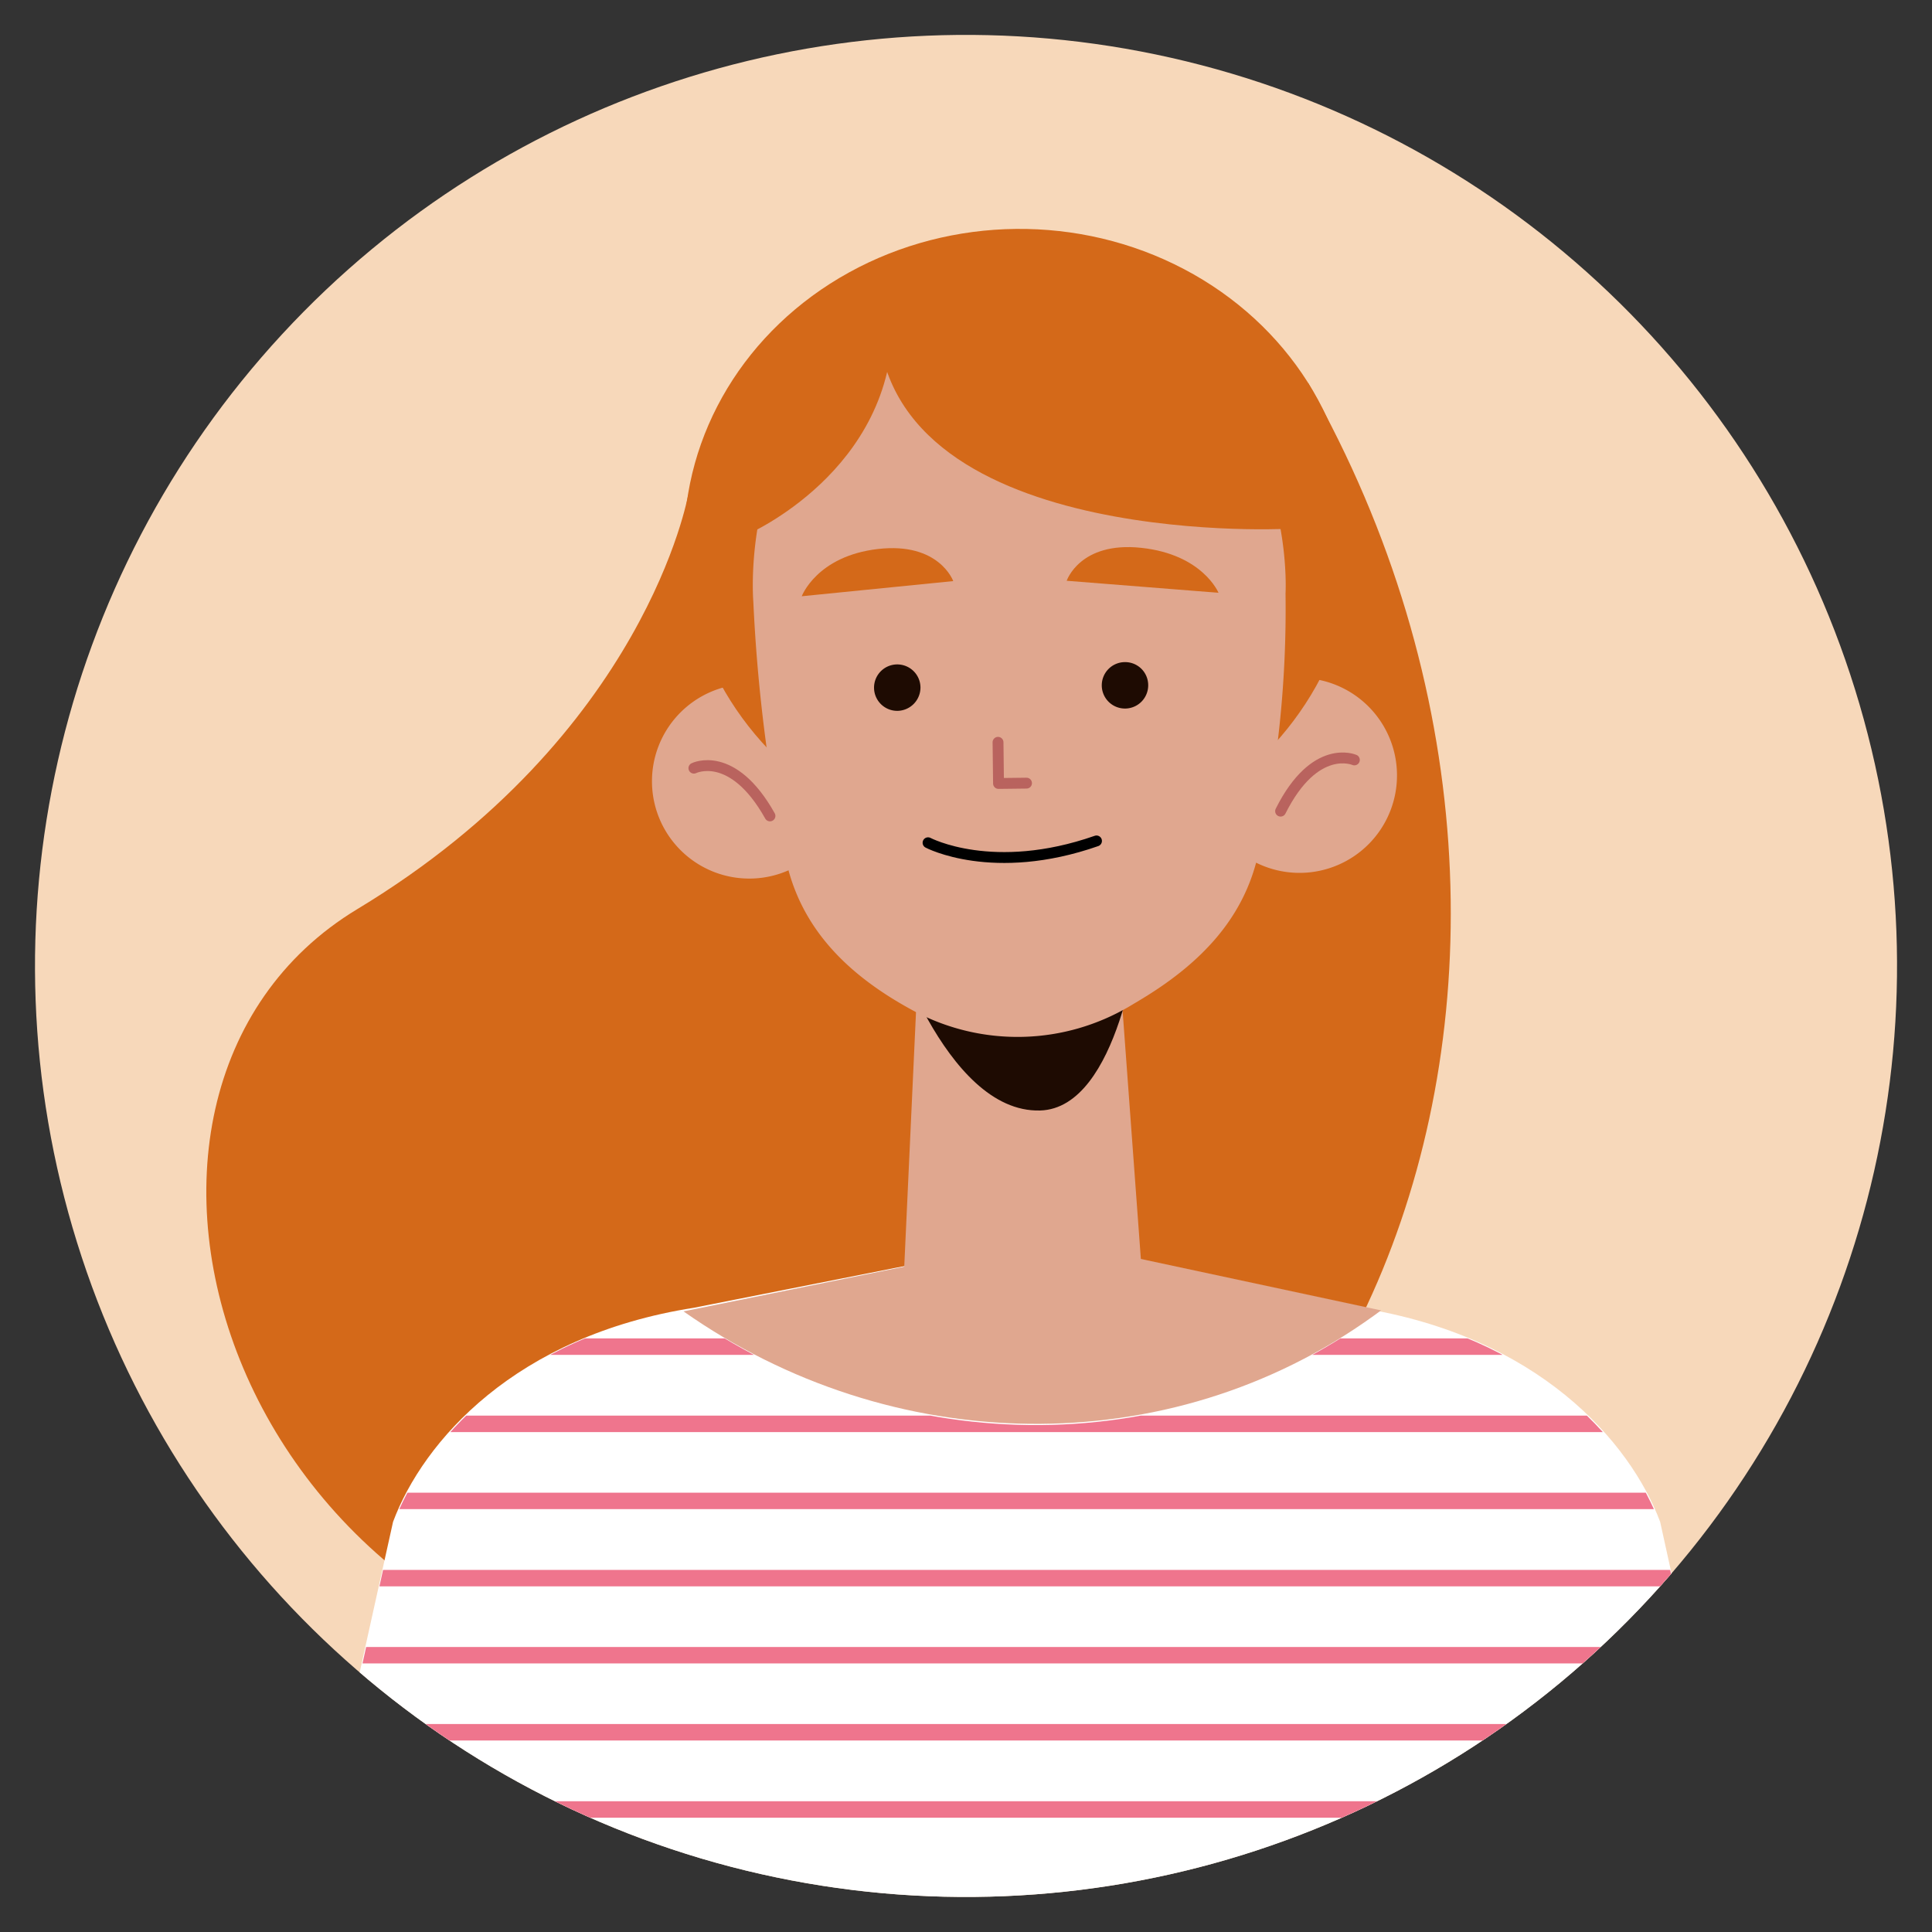 <svg xmlns="http://www.w3.org/2000/svg" xmlns:xlink="http://www.w3.org/1999/xlink" viewBox="0 0 117.33 117.33"><rect x="0" y="0" width="117.33" height="117.33" fill="#333333" stroke="none"/><defs><style>.cls-1{fill:#f7d8ba;}.cls-2,.cls-7,.cls-9{fill:none;}.cls-3{clip-path:url(#clip-path);}.cls-4{fill:#d46919;}.cls-5{fill:#fff;}.cls-6{fill:#e0a78f;}.cls-7{stroke:#b9635e;}.cls-7,.cls-9{stroke-linecap:round;stroke-linejoin:round;stroke-width:0.66px;}.cls-8{fill:#1e0b02;}.cls-9{stroke:#000;}.cls-10{clip-path:url(#clip-path-2);}.cls-11{fill:#ef758d;stroke:#ef758d;stroke-miterlimit:10;}</style><clipPath id="clip-path"><circle class="cls-1" cx="58.67" cy="58.67" r="56.54" transform="translate(-11.49 102.96) rotate(-77.27)"/></clipPath><clipPath id="clip-path-2"><path class="cls-2" d="M100.82,92.57c-1.76-4.74-7-10.91-17.06-12.9l-.34.25C70.92,89,54.1,88.59,41.51,79.65l.63-.21c-10.85,1.72-16.44,8.2-18.27,13.13l-4.24,19.32h85.43Z"/></clipPath></defs><g id="OBJECTS"><circle class="cls-1" cx="58.67" cy="58.67" r="56.54" transform="translate(-11.49 102.96) rotate(-77.27)"/><g class="cls-3"><path class="cls-4" d="M41.79,30.06S39.23,44.63,21.7,55.21c-18.69,11.28-8,47.11,24.69,47.9C81.94,104,100,59.55,79.46,23.28Z"/><path class="cls-5" d="M100.82,92.42c-1.83-4.88-7.42-11.29-18.27-13l-20.21-4-20.2,4c-10.85,1.7-16.44,8.11-18.27,13l-4.24,19.12H38.17l1.36,1.55L62,117.52l23.13-6h19.9Z"/><path class="cls-6" d="M41.51,79.64,63.42,75.2l20.45,4.38-.45.33c-12.5,9-29.32,8.58-41.91-.27Z"/><path class="cls-6" d="M51.41,47.22a5.91,5.91,0,1,1-6.13-5.68A5.9,5.9,0,0,1,51.41,47.22Z"/><path class="cls-7" d="M42.14,46.65s2.34-1.17,4.62,2.9"/><path class="cls-6" d="M73,47.17a5.92,5.92,0,1,0,5.85-6A5.92,5.92,0,0,0,73,47.17Z"/><path class="cls-7" d="M82.25,46.15s-2.39-1.06-4.48,3.11"/><ellipse class="cls-4" cx="61.9" cy="32.89" rx="20.35" ry="18.99" transform="translate(-0.34 0.64) rotate(-0.59)"/><path class="cls-6" d="M68,59a14.13,14.13,0,0,1-4.86,3c-2.33.6-4.62-1.14-4.64-1.16l-2.75-2-.9,19.48.31.32c4,4.22,9.71,4.22,13.66,0l.58-.61Z"/><path class="cls-8" d="M53.92,56.27s3.4,11.34,9.25,11.17c4.82-.14,6-10.76,6-10.76Z"/><path class="cls-6" d="M78.07,36.05A67.16,67.16,0,0,1,76.4,51.92c-.87,3.85-3.46,6.58-7.13,8.79l-.67.4a13.37,13.37,0,0,1-13,.34h0c-4.06-2.16-6.92-5-7.85-9.14a99,99,0,0,1-2-15.76S44.25,19.26,61.67,19.3,78.07,36.05,78.07,36.05Z"/><polyline class="cls-7" points="60.61 45.08 60.64 47.58 62.34 47.56"/><path class="cls-4" d="M48.69,36.21l9.2-.92s-.85-2.38-4.57-1.95S48.69,36.21,48.69,36.21Z"/><path class="cls-4" d="M74,36l-9.22-.73s.8-2.4,4.53-2S74,36,74,36Z"/><path class="cls-8" d="M55.9,41.74a1.42,1.42,0,0,1-1.4,1.43,1.41,1.41,0,1,1,1.4-1.43Z"/><path class="cls-8" d="M69.73,41.6a1.41,1.41,0,1,1-1.43-1.39A1.4,1.4,0,0,1,69.73,41.6Z"/><path class="cls-9" d="M56.36,51.18s3.94,2.09,10.23-.11"/><path class="cls-4" d="M78,32.12S52.4,33.35,53.33,18.3C53.33,18.3,75.6,11.74,78,32.12Z"/><path class="cls-4" d="M45.35,32.47s9-3.86,8.87-13.09C54.22,19.38,45,20.54,45.35,32.47Z"/><g class="cls-10"><line class="cls-11" x1="17.18" y1="81.78" x2="106.89" y2="81.78"/><line class="cls-11" x1="17.18" y1="86.47" x2="106.89" y2="86.47"/><line class="cls-11" x1="17.18" y1="91.15" x2="106.89" y2="91.15"/><line class="cls-11" x1="17.18" y1="95.84" x2="106.89" y2="95.84"/><line class="cls-11" x1="17.18" y1="100.52" x2="106.89" y2="100.52"/><line class="cls-11" x1="17.18" y1="105.2" x2="106.89" y2="105.2"/><line class="cls-11" x1="17.18" y1="109.89" x2="106.89" y2="109.89"/><line class="cls-11" x1="17.18" y1="114.57" x2="106.89" y2="114.57"/></g></g></g></svg>